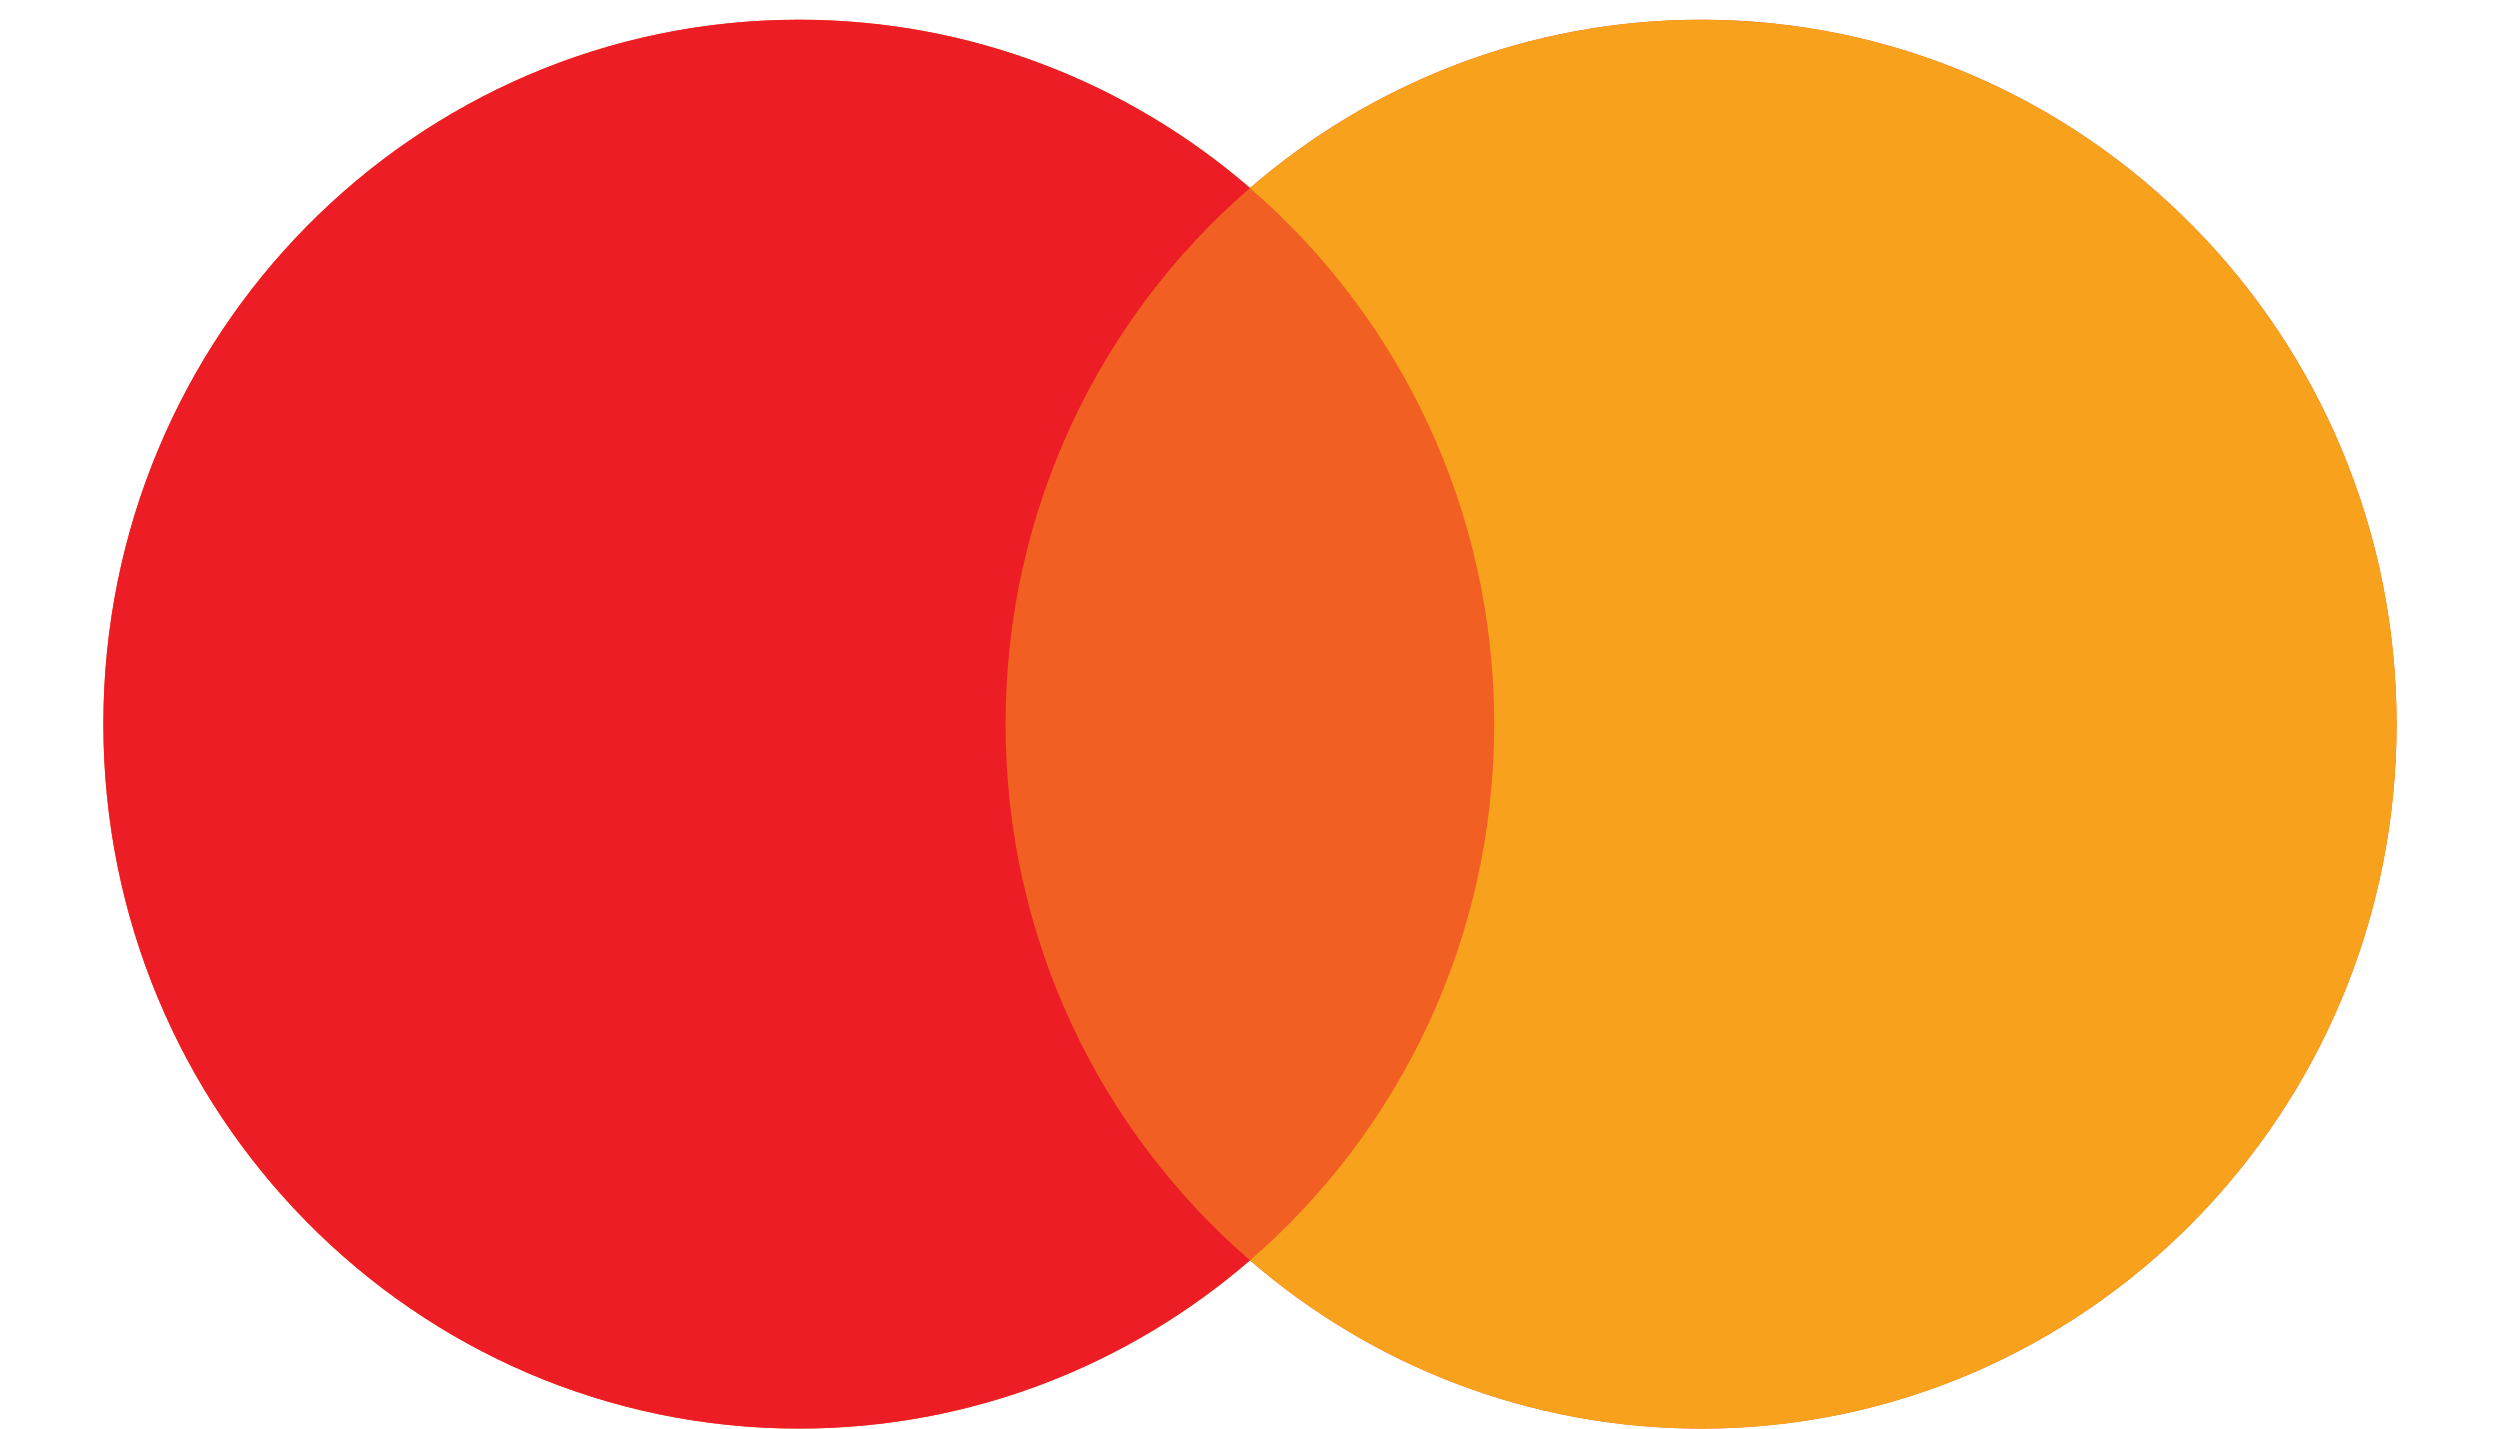 <?xml version="1.0" encoding="utf-8"?>
<!-- Generator: Adobe Illustrator 16.0.0, SVG Export Plug-In . SVG Version: 6.00 Build 0)  -->
<!DOCTYPE svg PUBLIC "-//W3C//DTD SVG 1.1//EN" "http://www.w3.org/Graphics/SVG/1.1/DTD/svg11.dtd">
<svg version="1.1" id="Layer_1" xmlns="http://www.w3.org/2000/svg" xmlns:xlink="http://www.w3.org/1999/xlink" x="0px" y="0px"
	 width="35px" height="20px" viewBox="0 0 35 20" enable-background="new 0 0 35 20" xml:space="preserve">
<g transform="translate(8.75 10)">
	<path fill="#F16022" d="M8.75-7.368c1.699-1.469,3.906-2.356,6.316-2.356c5.377,0,9.736,4.416,9.736,9.862
		c0,5.446-4.359,9.862-9.736,9.862c-2.41,0-4.617-0.887-6.316-2.355C7.05,9.113,4.844,10,2.434,10c-5.377,0-9.737-4.416-9.737-9.862
		c0-5.446,4.359-9.862,9.737-9.862C4.844-9.724,7.05-8.836,8.75-7.368z"/>
	<path fill="#EC1D25" d="M8.75-7.368c-2.094,1.809-3.422,4.5-3.422,7.506c0,3.006,1.328,5.698,3.422,7.506
		C7.05,9.113,4.844,10,2.434,10c-5.377,0-9.737-4.416-9.737-9.862c0-5.446,4.359-9.862,9.737-9.862
		C4.844-9.724,7.05-8.836,8.75-7.368z"/>
	<path fill="#F8A11C" d="M8.75,7.645c2.093-1.809,3.419-4.5,3.419-7.506c0-3.006-1.326-5.697-3.419-7.506
		c1.699-1.469,3.906-2.356,6.316-2.356c5.377,0,9.736,4.416,9.736,9.862c0,5.446-4.359,9.862-9.736,9.862
		C12.656,10,10.449,9.113,8.75,7.645z"/>
</g>
</svg>
